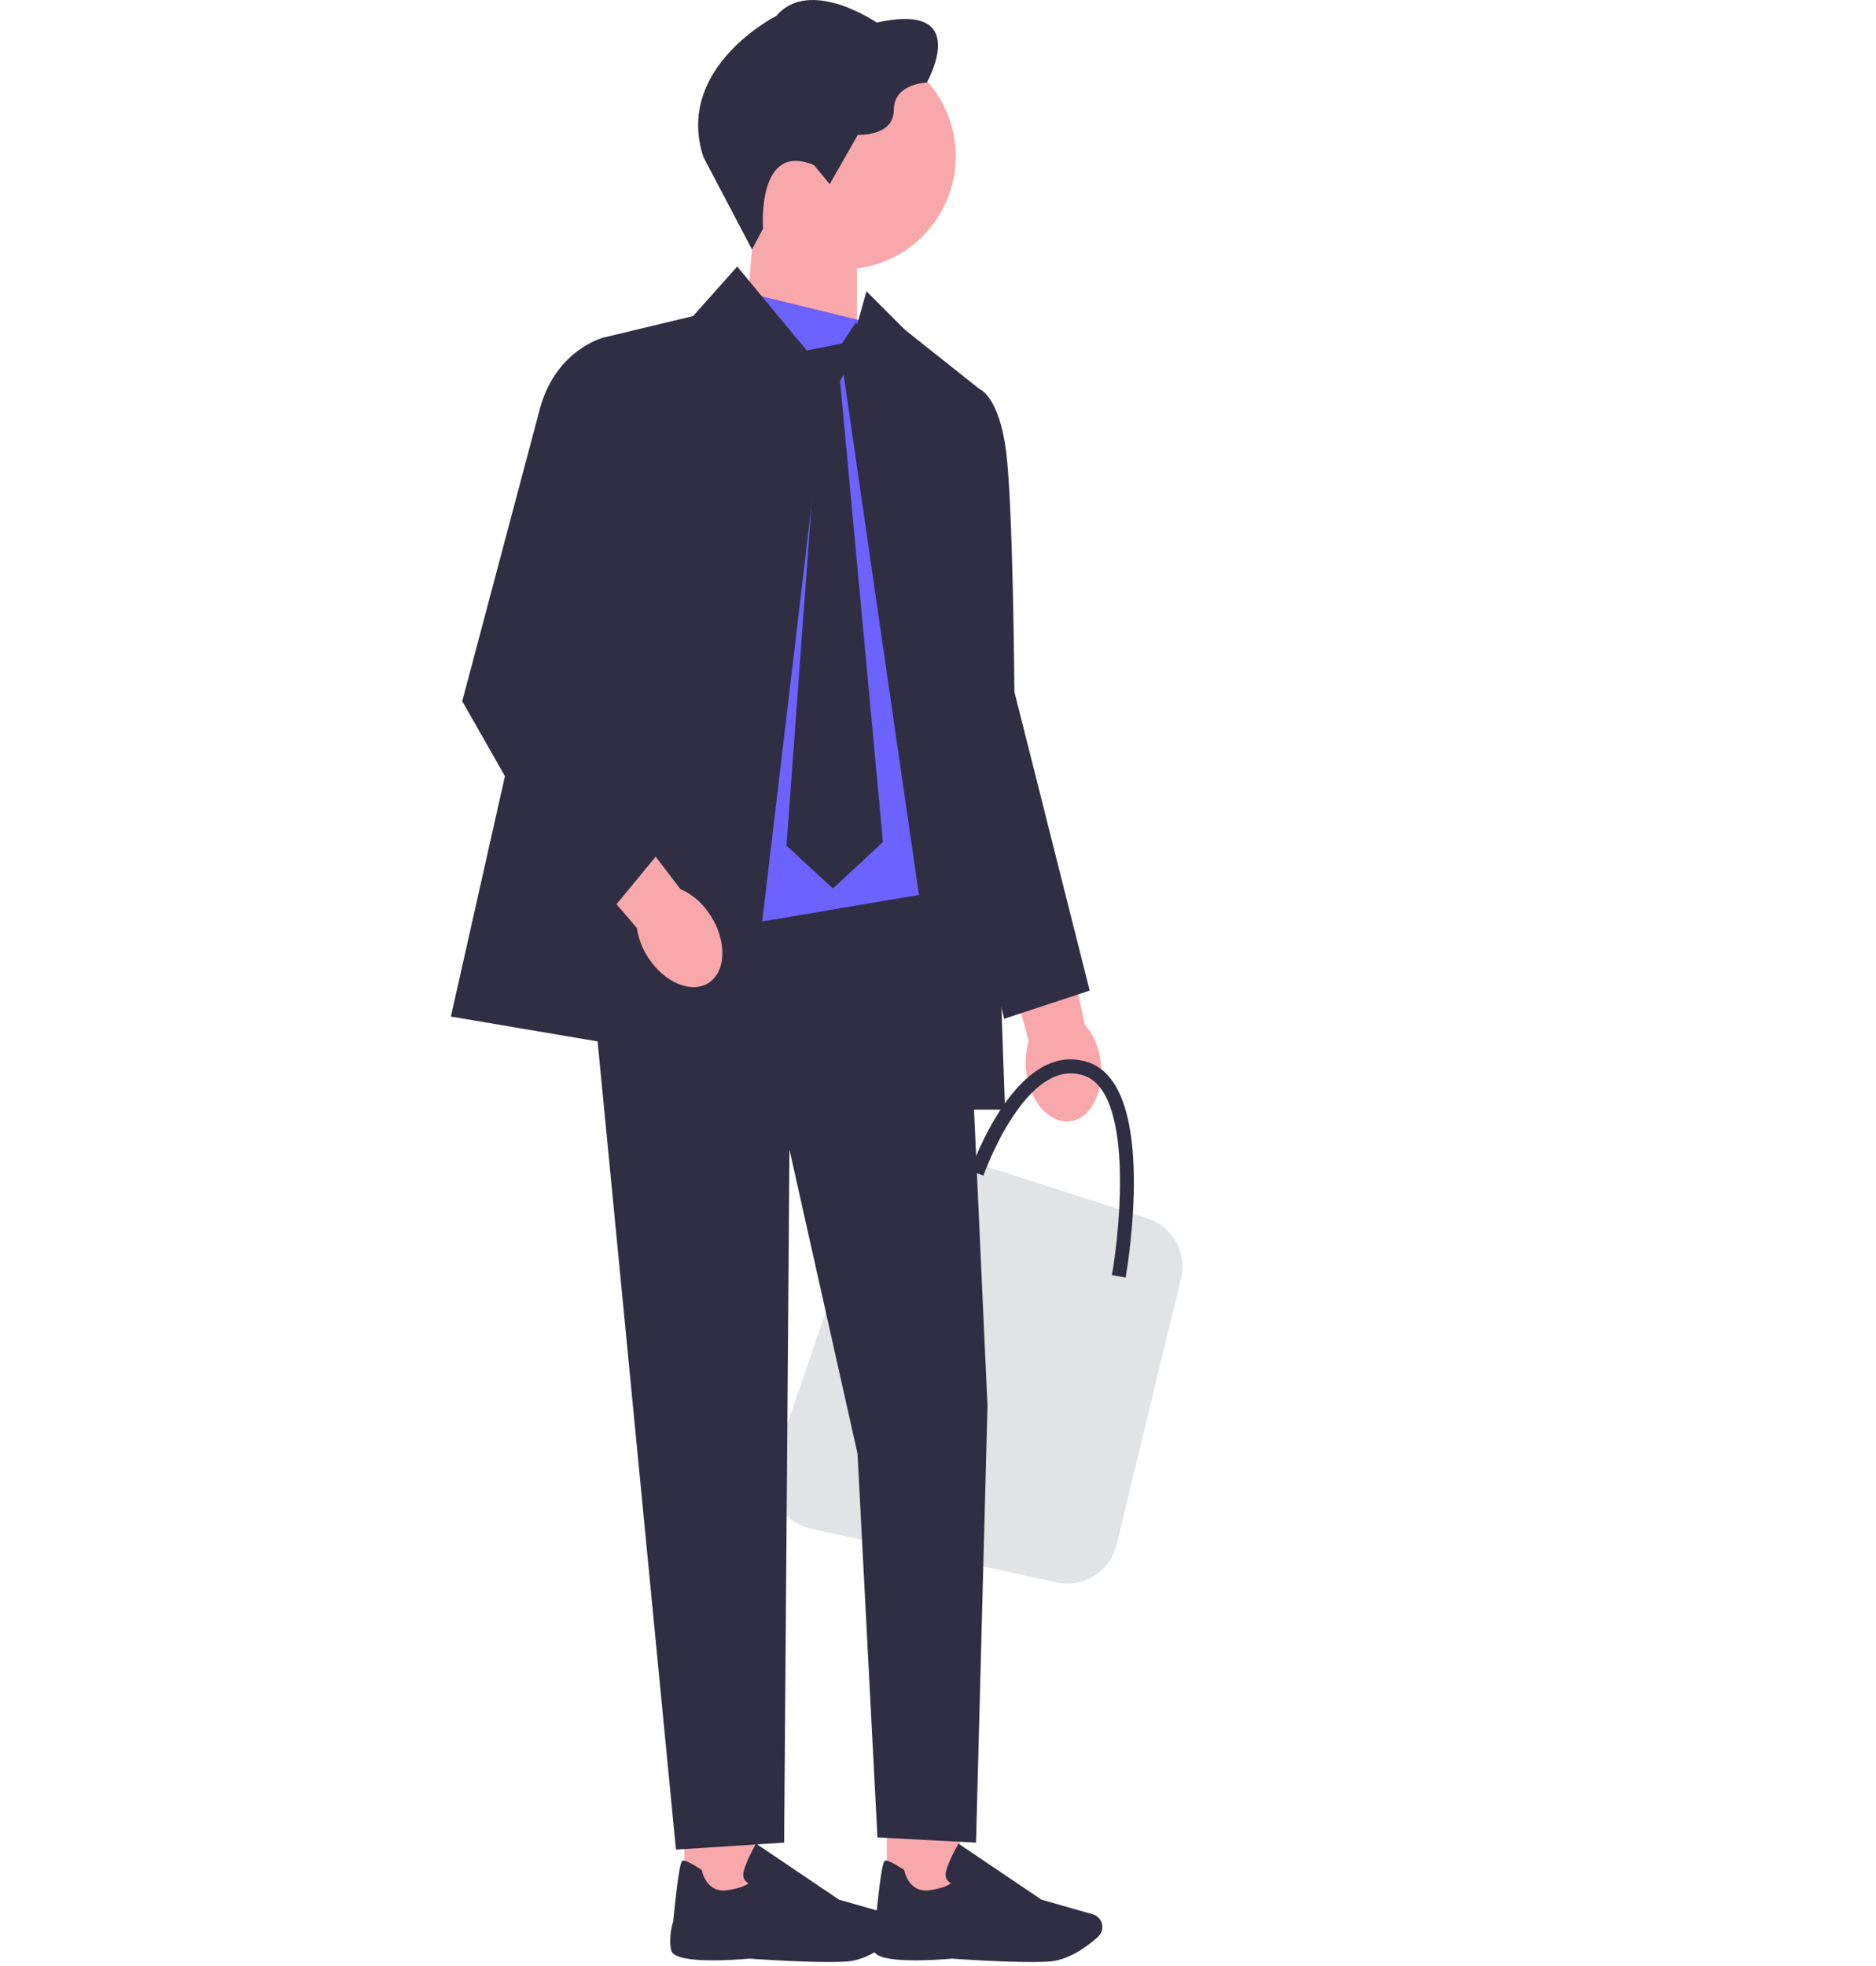 <svg 
xmlns="http://www.w3.org/2000/svg" 
width="537.64" 
height="563.269" 
viewBox="0 0 537.64 563.269" 
xmlns:xlink="http://www.w3.org/1999/xlink">
<path id="uuid-05089078-1ac0-4a5f-842c-4e350ea73383-230" d="m294.36,308.709c1.69,8.48,7.72,13.98,13.47,12.28s9.04-9.96,7.35-18.44c-.63-3.4-2.11-6.52-4.32-9.07l-7.63-35.8-17.84,5.88,9.42,34.67c-1.01,3.51-1.16,7.11-.43,10.48h0l-.02-0Z" fill="#f8a8ab"/>
<rect x="254.15" y="514.389" width="20.94" height="29.71" fill="#f8a8ab"/>
<path d="m272.77,561.119c-3.58.32-21.5,1.74-22.4-2.37-.82-3.77.39-7.71.56-8.25,1.72-17.14,2.36-17.33,2.75-17.44.61-.18,2.39.67,5.28,2.53l.18.12.04.21c.05.27,1.33,6.56,7.4,5.59,4.16-.66,5.51-1.58,5.94-2.03-.35-.16-.79-.44-1.1-.92-.45-.7-.53-1.6-.23-2.68.78-2.85,3.12-7.06,3.22-7.23l.27-.48,23.8,16.06,14.7,4.2c1.11.32,2,1.11,2.45,2.17h0c.62,1.48.24,3.2-.96,4.28-2.67,2.4-7.97,6.51-13.54,7.02-1.48.14-3.44.19-5.64.19-9.19,0-22.61-.95-22.71-.97l-.01-0Z" fill="#2f2e43"/>
<rect x="196.14" y="514.389" width="20.94" height="29.71" fill="#f8a8ab"/>
<path d="m214.76,561.119c-3.58.32-21.5,1.74-22.4-2.37-.82-3.77.39-7.71.56-8.25,1.72-17.14,2.36-17.33,2.75-17.44.61-.18,2.39.67,5.28,2.53l.18.12.04.21c.05.27,1.33,6.56,7.4,5.59,4.16-.66,5.51-1.58,5.94-2.03-.35-.16-.79-.44-1.1-.92-.45-.7-.53-1.6-.23-2.68.78-2.85,3.12-7.06,3.22-7.23l.27-.48,23.8,16.06,14.7,4.2c1.11.32,2,1.11,2.45,2.17h0c.62,1.48.24,3.2-.96,4.28-2.67,2.4-7.97,6.51-13.54,7.02-1.48.14-3.44.19-5.64.19-9.19,0-22.61-.95-22.71-.97l-.01-0Z" fill="#2f2e43"/>
<polygon points="213.11 100.289 245.58 110.959 245.58 64.219 216.12 64.219 213.11 100.289" fill="#f8a8ab"/>
<circle cx="241.56" cy="44.809" r="32.35" fill="#f8a8ab"/>
<path d="m233.32,47.339l4.46,5.41,8.07-14.12s10.3.53,10.3-7.11,9.45-7.86,9.45-7.86c0,0,13.37-23.35-14.33-17.2,0,0-19.21-13.16-28.77-1.91,0,0-29.3,14.75-20.91,40.44l13.93,26.48,3.16-5.99s-1.91-25.16,14.65-18.15l-.01.01Z" fill="#2f2e43"/>
<path d="m328.8,349.019l-61.13-19.65c-7.54-2.42-15.64,1.63-18.21,9.13l-27.62,80.54c-2.82,8.22,2.16,17.06,10.65,18.92l70.26,15.37c7.72,1.69,15.38-3.1,17.24-10.78l18.49-76.26c1.79-7.4-2.43-14.94-9.68-17.27v-0Z" fill="#e2e3e4"/>
<path d="m322.6,366.009l-3.94-.7c2.52-14.32,6-52.5-8.05-57.18-6.81-2.27-13.67,1.7-20.38,11.81-5.27,7.95-8.35,16.75-8.38,16.84l-3.78-1.31c.54-1.55,13.39-37.94,33.8-31.14,20.17,6.72,11.12,59.43,10.72,61.67l.01.01Z" fill="#2f2e43"/>
<polygon points="276.25 254.199 166.98 254.199 193.72 529.889 224.72 527.889 226.25 329.349 245.76 416.479 251.47 526.389 279.72 527.889 283 402.859 276.25 254.199" fill="#2f2e43"/>
<polygon points="211.34 83.199 248.34 92.199 279.97 228.889 276.25 254.199 183.6 269.879 166.98 254.199 211.34 83.199" fill="#6c63ff"/>
<polygon points="211.28 76.359 198.63 90.549 172.97 96.709 129.22 291.229 213.52 305.509 237 107.399 211.28 76.359" fill="#2f2e43"/>
<polygon points="248.32 83.449 241.72 106.969 272.27 317.889 288.03 317.889 280.76 111.489 259.36 94.489 248.32 83.449" fill="#2f2e43"/>
<path d="m268.07,108.879l12.69,2.61s5.56,2.04,7.58,17.84c2.01,15.8,2.37,68.86,2.37,68.86l21.58,85.6-24.51,8.08-11.54-46.06-8.18-136.94.01.01Z" fill="#2f2e43"/>
<polygon points="246.9 97.899 240.76 109.159 253.04 241.239 238.71 254.549 225.4 242.269 235.13 109.669 220.95 97.899 225.91 94.309 231.03 100.449 241.27 98.409 245.36 92.259 246.9 97.899" fill="#2f2e43"/>
<path id="uuid-cfbaea2a-b746-4d5d-9689-7a8742f4d92d-231" d="m186.59,275.519c5.15,6.95,12.95,9.34,17.42,5.35s3.92-12.86-1.23-19.82c-2.02-2.81-4.69-4.99-7.79-6.35l-22.2-29.11-13.62,12.94,23.33,27.32c.59,3.61,1.99,6.92,4.09,9.66h0l-0.0.01Z" fill="#f8a8ab"/>
<path d="m183.11,99.899l-10.14-3.19s-13.74,3.41-18.29,20.57l-22.21,83.6,37.67,66.12,20.13-24.44-18.96-60.7,11.81-81.96h-.01Z" fill="#2f2e43"/>
</svg>